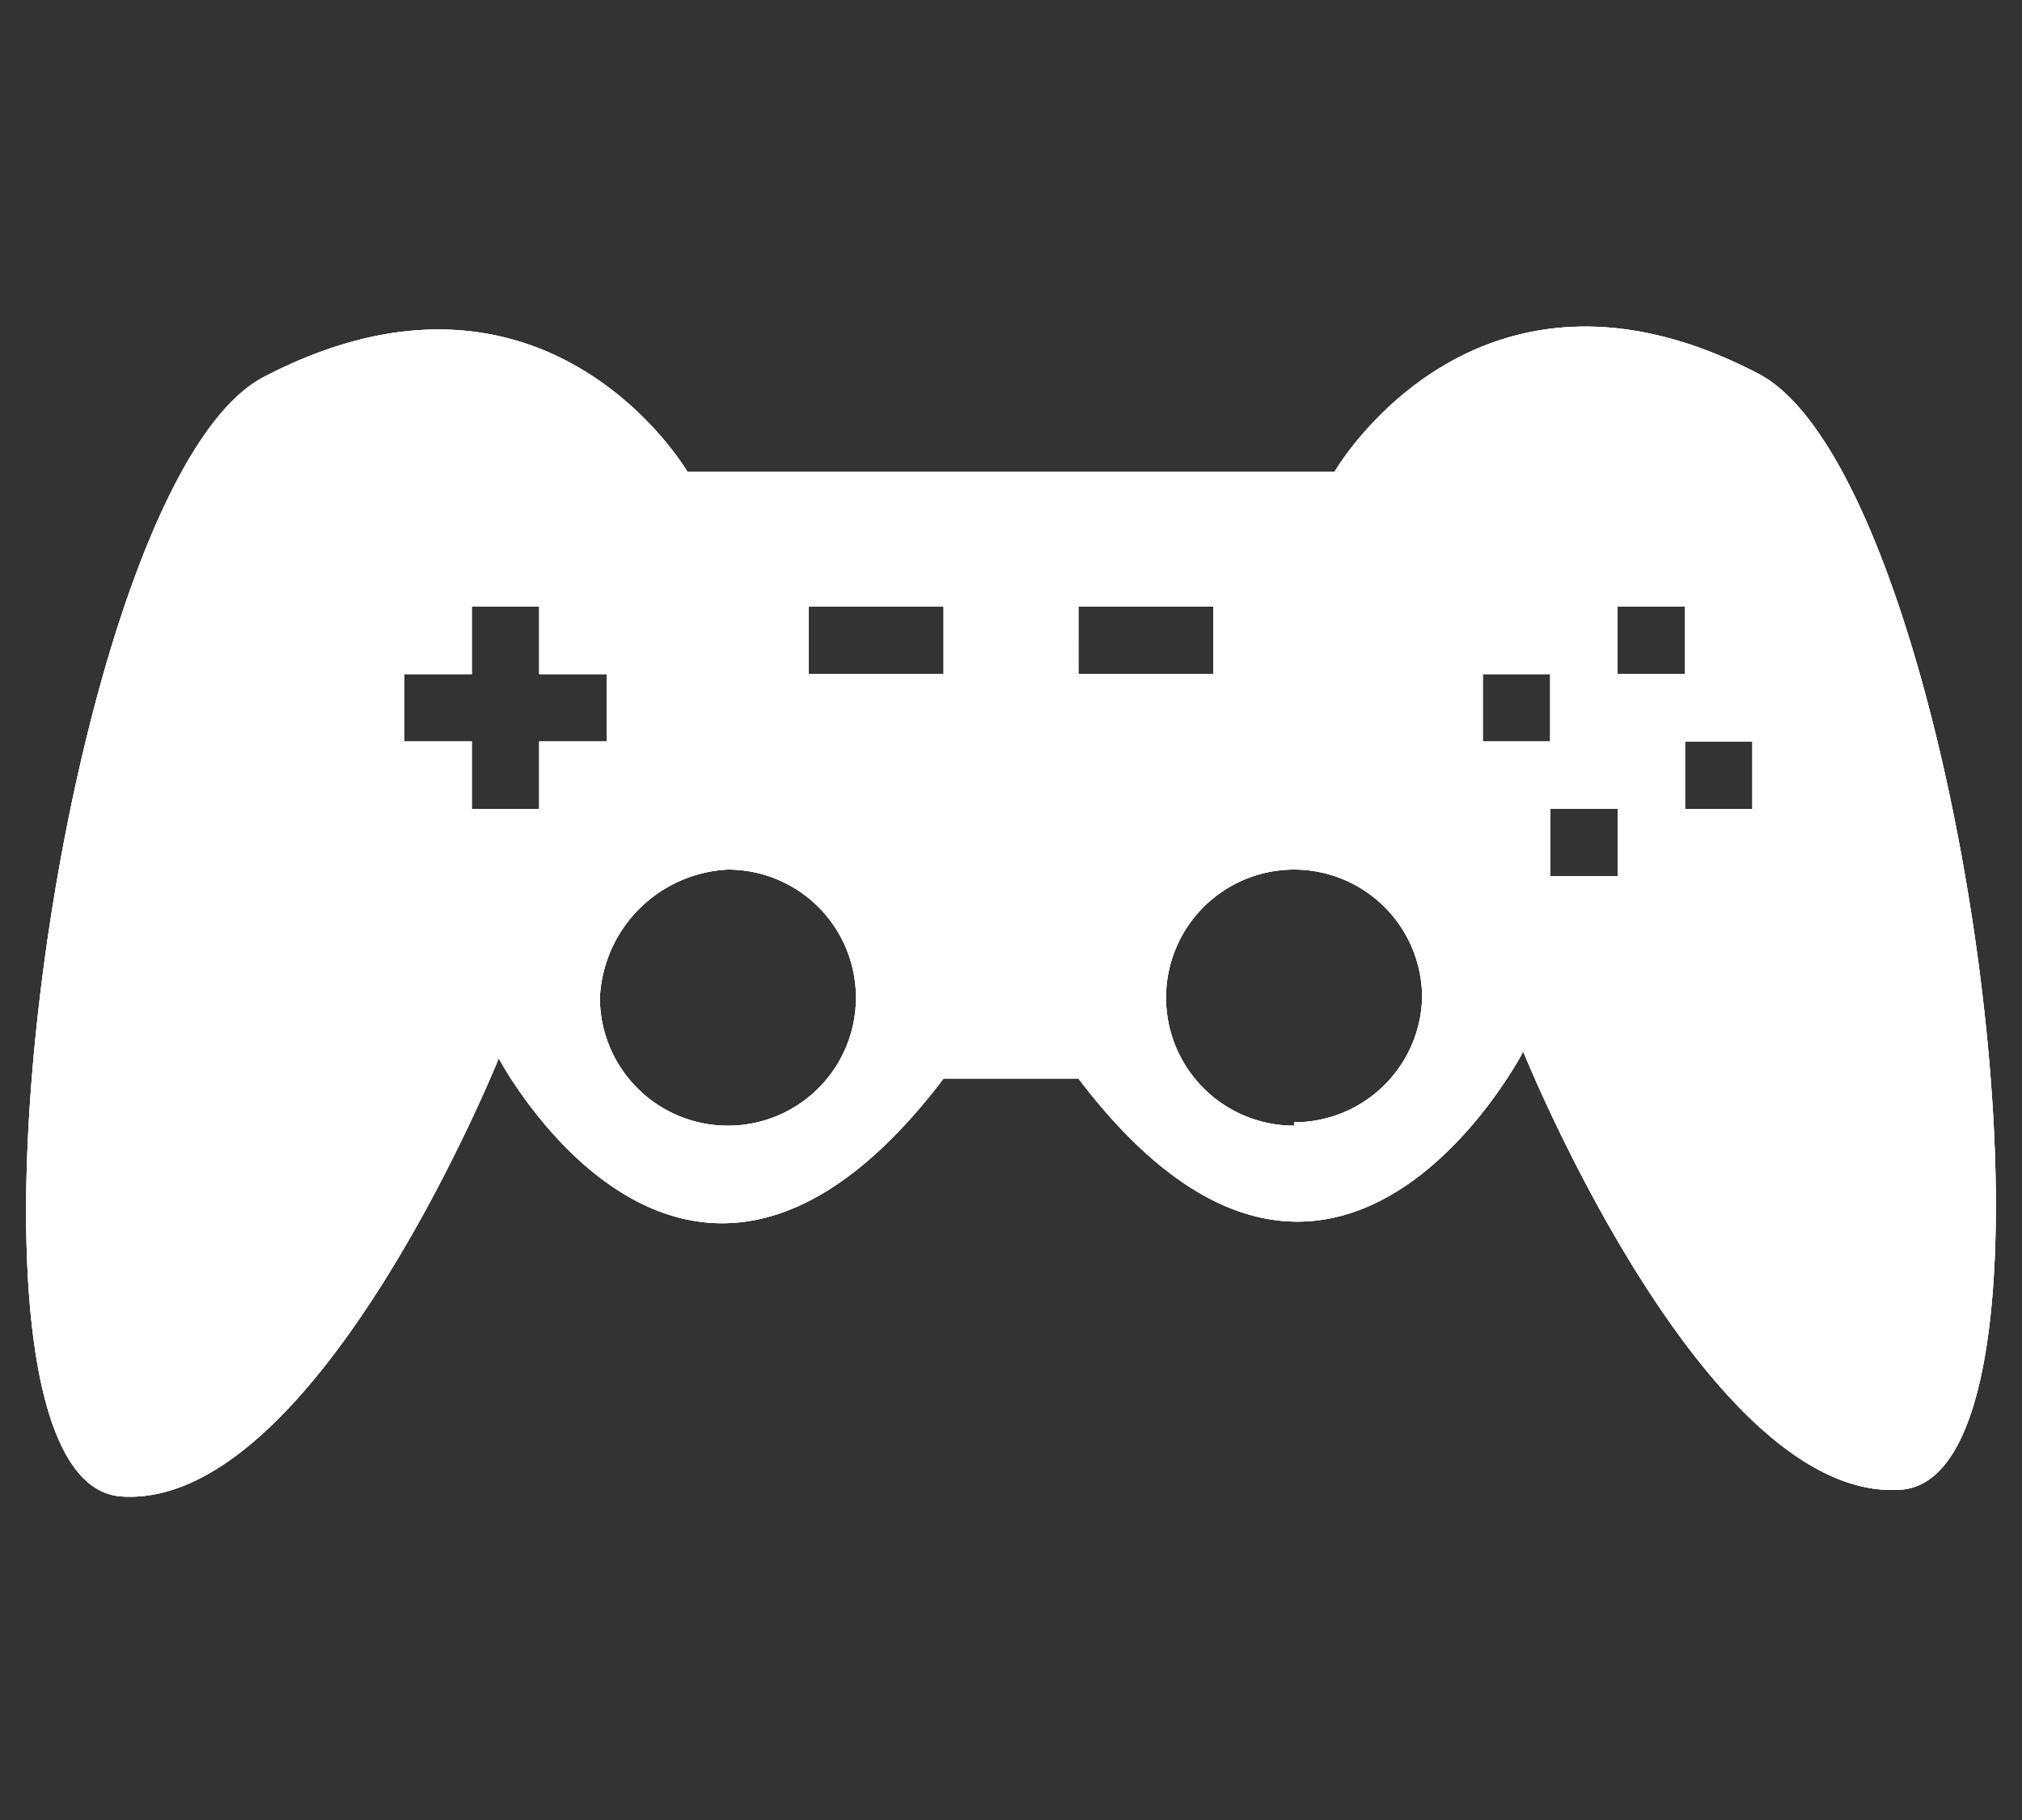 <svg xmlns="http://www.w3.org/2000/svg" viewBox="0 0 30 27"><rect x="0" y="0" width="30" height="27" fill="#333333" stroke="none"/><defs><style>.cls-1{fill:#fff;}</style></defs><g id="LiS2"><path class="cls-1" d="M26.1,5.55C21.9,3.35,19.8,7,19.8,7H10.2s-2.1-3.6-6.3-1.4c-3,1.6-5,16.4-2.1,16.6s5.6-6.5,5.6-6.5S10.2,21,14,16h2c3.8,5,6.6-.4,6.6-.4s2.7,6.7,5.6,6.5S29.1,7.15,26.1,5.55ZM8,11v1H7V11H6V10H7V9H8v1H9v1Zm2.8,5.7a1.9,1.9,0,0,1-1.9-1.9,2,2,0,0,1,1.9-1.9,1.9,1.9,0,0,1,0,3.8ZM14,10H12V9h2Zm2,0V9h2v1Zm3.2,6.7a1.9,1.9,0,0,1-1.9-1.9,1.9,1.9,0,0,1,3.8,0A1.9,1.9,0,0,1,19.2,16.65ZM22,11V10h1v1Zm2,2H23V12h1Zm0-4h1v1H24Zm2,3H25V11h1Z"/><path class="cls-1" d="M26.1,5.55C21.9,3.35,19.8,7,19.8,7H10.2s-2.1-3.6-6.3-1.4c-3,1.6-5,16.4-2.1,16.6s5.6-6.5,5.6-6.5S10.2,21,14,16h2c3.8,5,6.6-.4,6.6-.4s2.7,6.7,5.6,6.5S29.1,7.15,26.1,5.55ZM8,11v1H7V11H6V10H7V9H8v1H9v1Zm2.8,5.7a1.9,1.9,0,0,1-1.9-1.9,2,2,0,0,1,1.9-1.9,1.9,1.9,0,0,1,0,3.8ZM14,10H12V9h2Zm2,0V9h2v1Zm3.2,6.7a1.9,1.9,0,0,1-1.9-1.9,1.9,1.9,0,0,1,3.8,0A1.9,1.9,0,0,1,19.2,16.65ZM22,11V10h1v1Zm2,2H23V12h1Zm0-4h1v1H24Zm2,3H25V11h1Z"/><path class="cls-1" d="M26.1,5.55C21.9,3.35,19.8,7,19.8,7H10.2s-2.1-3.6-6.3-1.4c-3,1.6-5,16.4-2.1,16.6s5.6-6.5,5.6-6.5S10.2,21,14,16h2c3.8,5,6.6-.4,6.6-.4s2.7,6.7,5.6,6.5S29.1,7.15,26.1,5.55ZM8,11v1H7V11H6V10H7V9H8v1H9v1Zm2.8,5.7a1.9,1.9,0,0,1-1.9-1.9,2,2,0,0,1,1.9-1.9,1.9,1.9,0,0,1,0,3.8ZM14,10H12V9h2Zm2,0V9h2v1Zm3.2,6.7a1.9,1.9,0,0,1-1.9-1.9,1.9,1.9,0,0,1,3.8,0A1.9,1.9,0,0,1,19.2,16.65ZM22,11V10h1v1Zm2,2H23V12h1Zm0-4h1v1H24Zm2,3H25V11h1Z"/></g></svg>